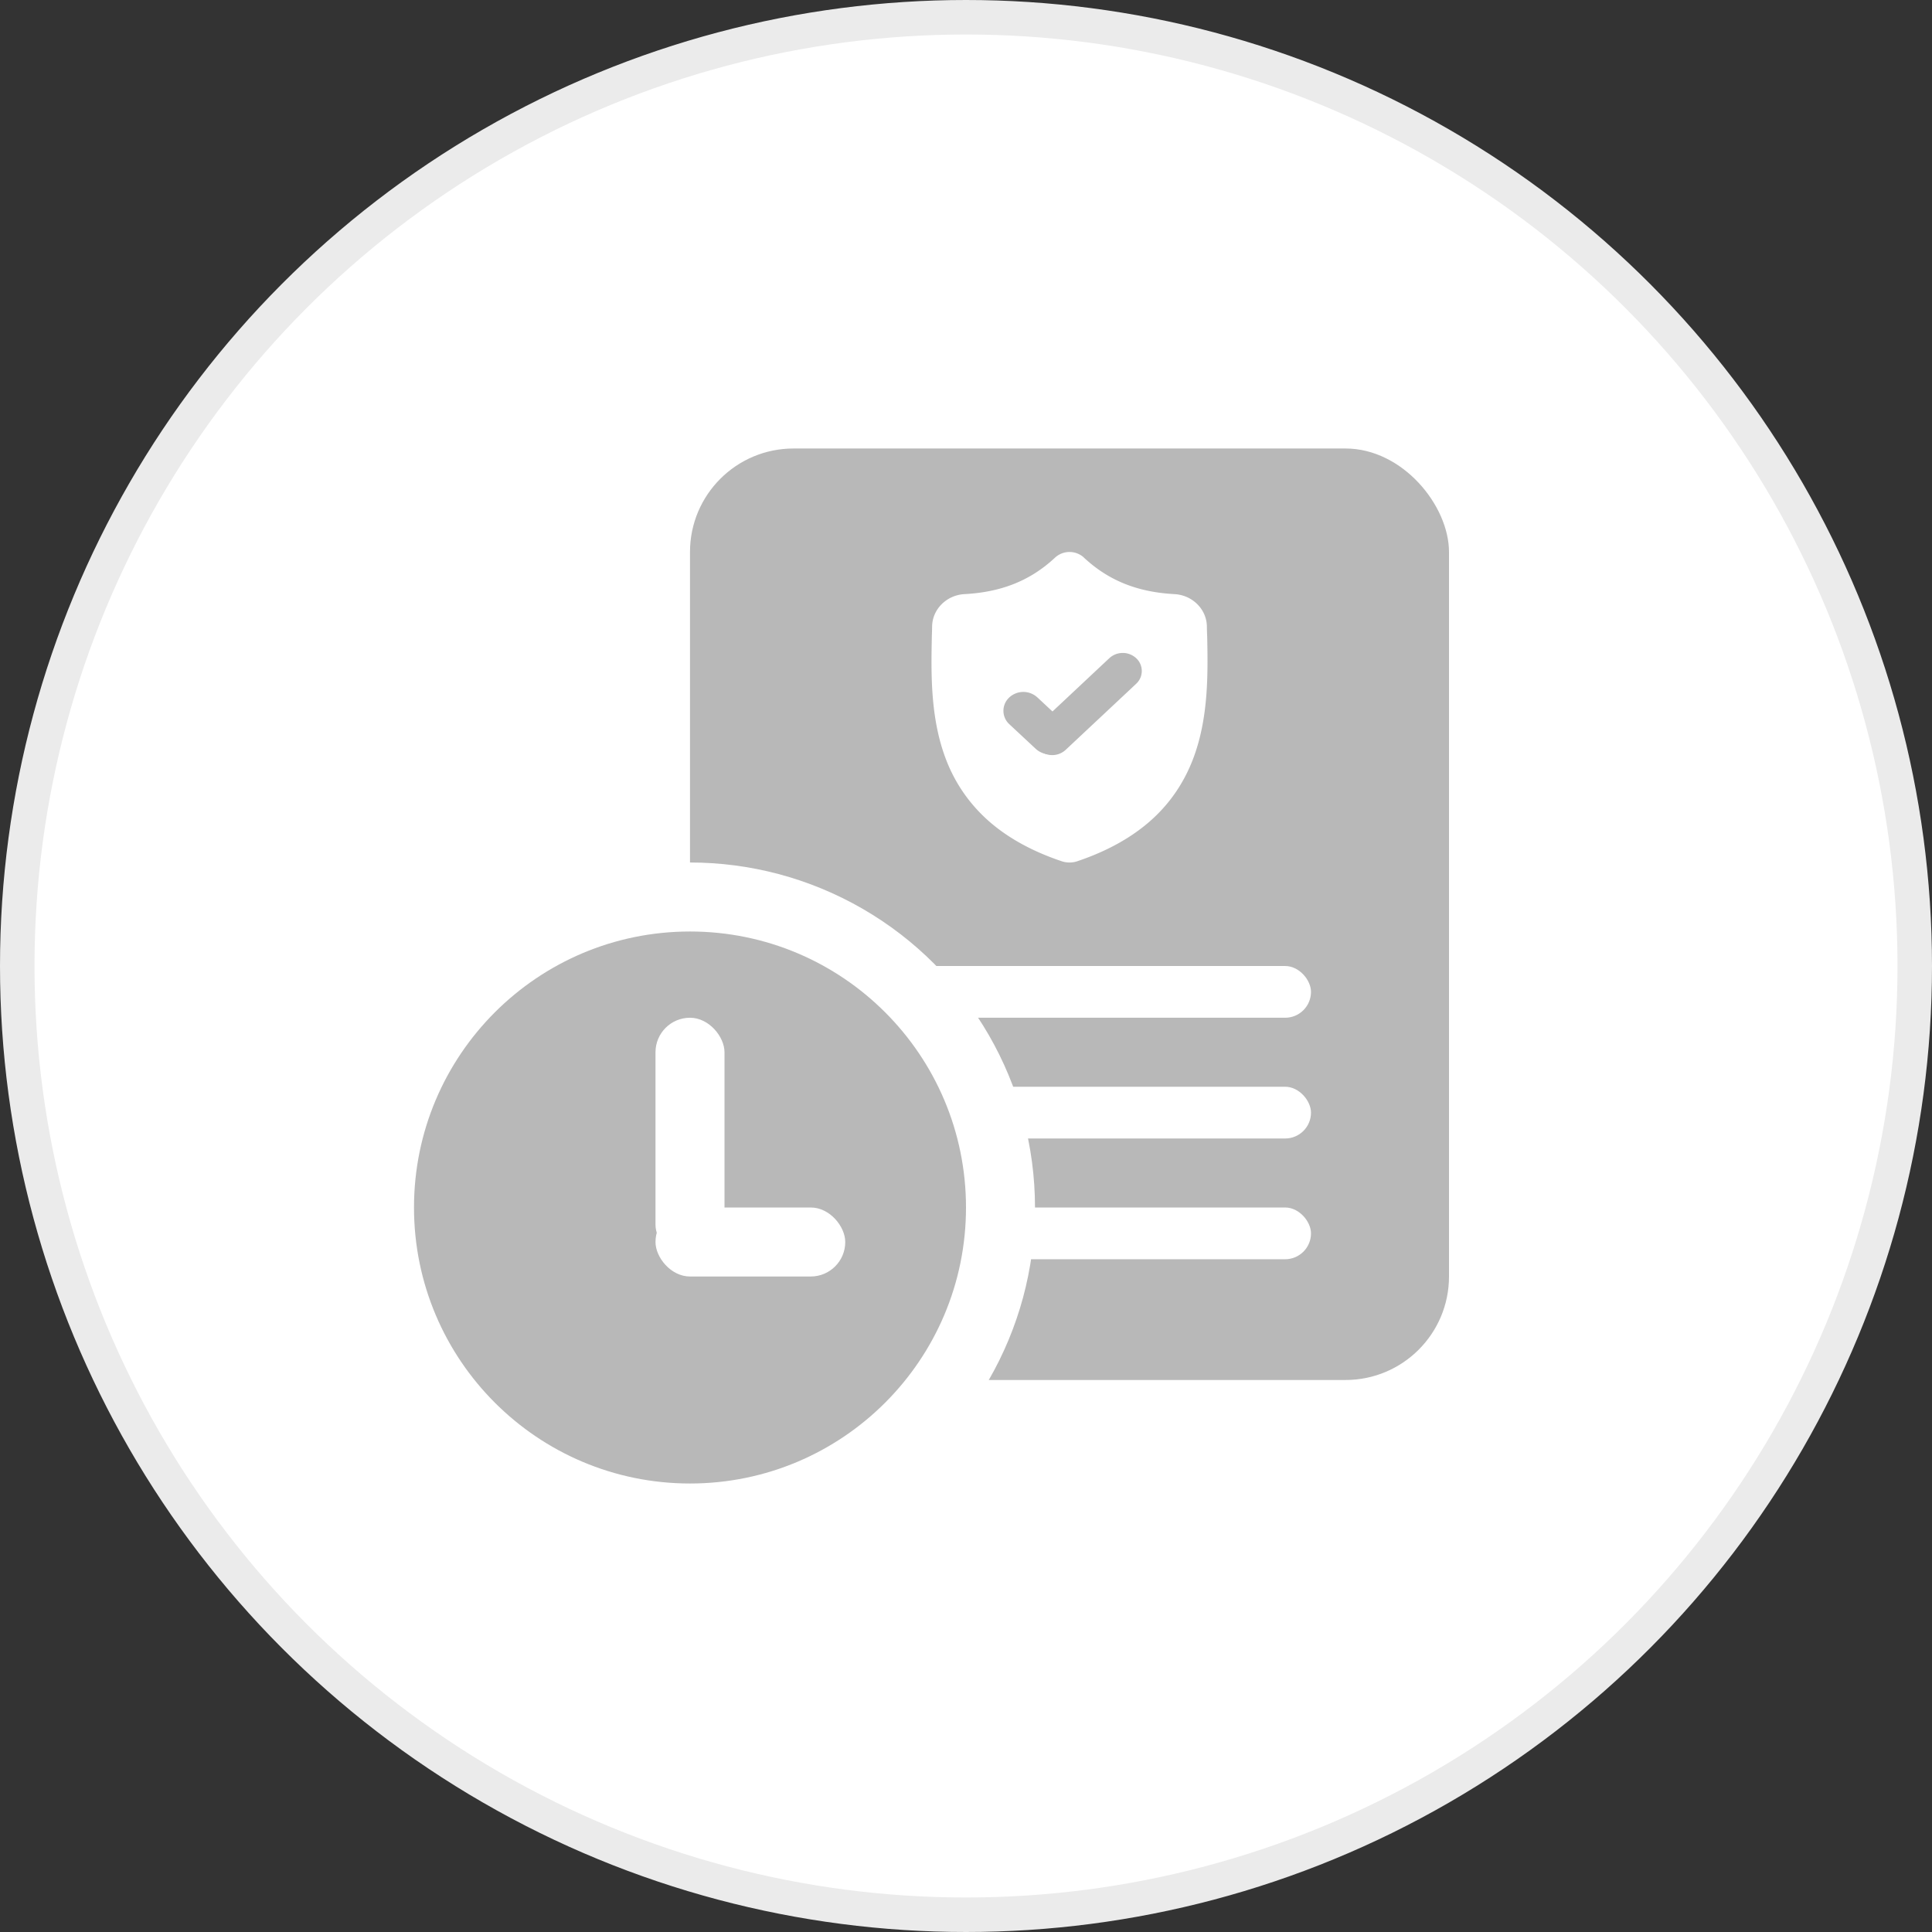 <svg width="56" height="56" viewBox="0 0 56 56" xmlns="http://www.w3.org/2000/svg">
    <rect x="0" y="0" width="56" height="56" fill="#333333" stroke="none"/>
    <g fill="none" fill-rule="evenodd">
        <circle stroke="#EBEBEB" fill="#FFF" cx="28" cy="28" r="27.5"/>
        <g transform="translate(10 13)">
            <rect fill="#B8B8B8" fill-rule="nonzero" x="10" width="22" height="27" rx="3"/>
            <g transform="translate(14 15)" fill="#FFF">
                <rect width="14" height="1.5" rx=".75"/>
                <rect y="3.5" width="14" height="1.5" rx=".75"/>
                <rect y="7" width="14" height="1.5" rx=".75"/>
            </g>
            <path d="M24.99 5.442v-.007a8.988 8.988 0 0 1-.008-.28c-.008-.496-.42-.906-.938-.934-1.08-.058-1.915-.395-2.63-1.062l-.005-.006a.62.62 0 0 0-.817 0l-.007.006c-.713.667-1.55 1.004-2.63 1.062-.517.028-.93.438-.937.934a8.887 8.887 0 0 1-.008.28v.016c-.022 1.055-.048 2.369.41 3.56a4.515 4.515 0 0 0 1.136 1.694c.57.534 1.318.957 2.22 1.259a.71.71 0 0 0 .448 0c.902-.303 1.648-.726 2.218-1.26.501-.468.883-1.038 1.135-1.694.46-1.195.435-2.51.414-3.568z" fill="#FFF"/>
            <g fill="#B8B8B8" fill-rule="nonzero">
                <path d="m20.072 7.217.765.714a.527.527 0 0 1 .002.77.6.6 0 0 1-.82.002l-.766-.714a.527.527 0 0 1-.002-.77.6.6 0 0 1 .82-.002z"/>
                <path d="m20.107 7.997 2.044-1.916a.574.574 0 0 1 .785 0 .504.504 0 0 1 0 .735l-2.044 1.916a.574.574 0 0 1-.785 0 .504.504 0 0 1 0-.735z"/>
            </g>
            <circle fill="#FFF" cx="10" cy="22" r="10"/>
            <g transform="translate(2 14)">
                <circle fill="#B8B8B8" fill-rule="nonzero" cx="8" cy="8" r="8"/>
                <rect fill="#FFF" x="7" y="8" width="5.5" height="2" rx="1"/>
                <rect fill="#FFF" x="7" y="2.5" width="2" height="7" rx="1"/>
            </g>
        </g>
    </g>
</svg>
